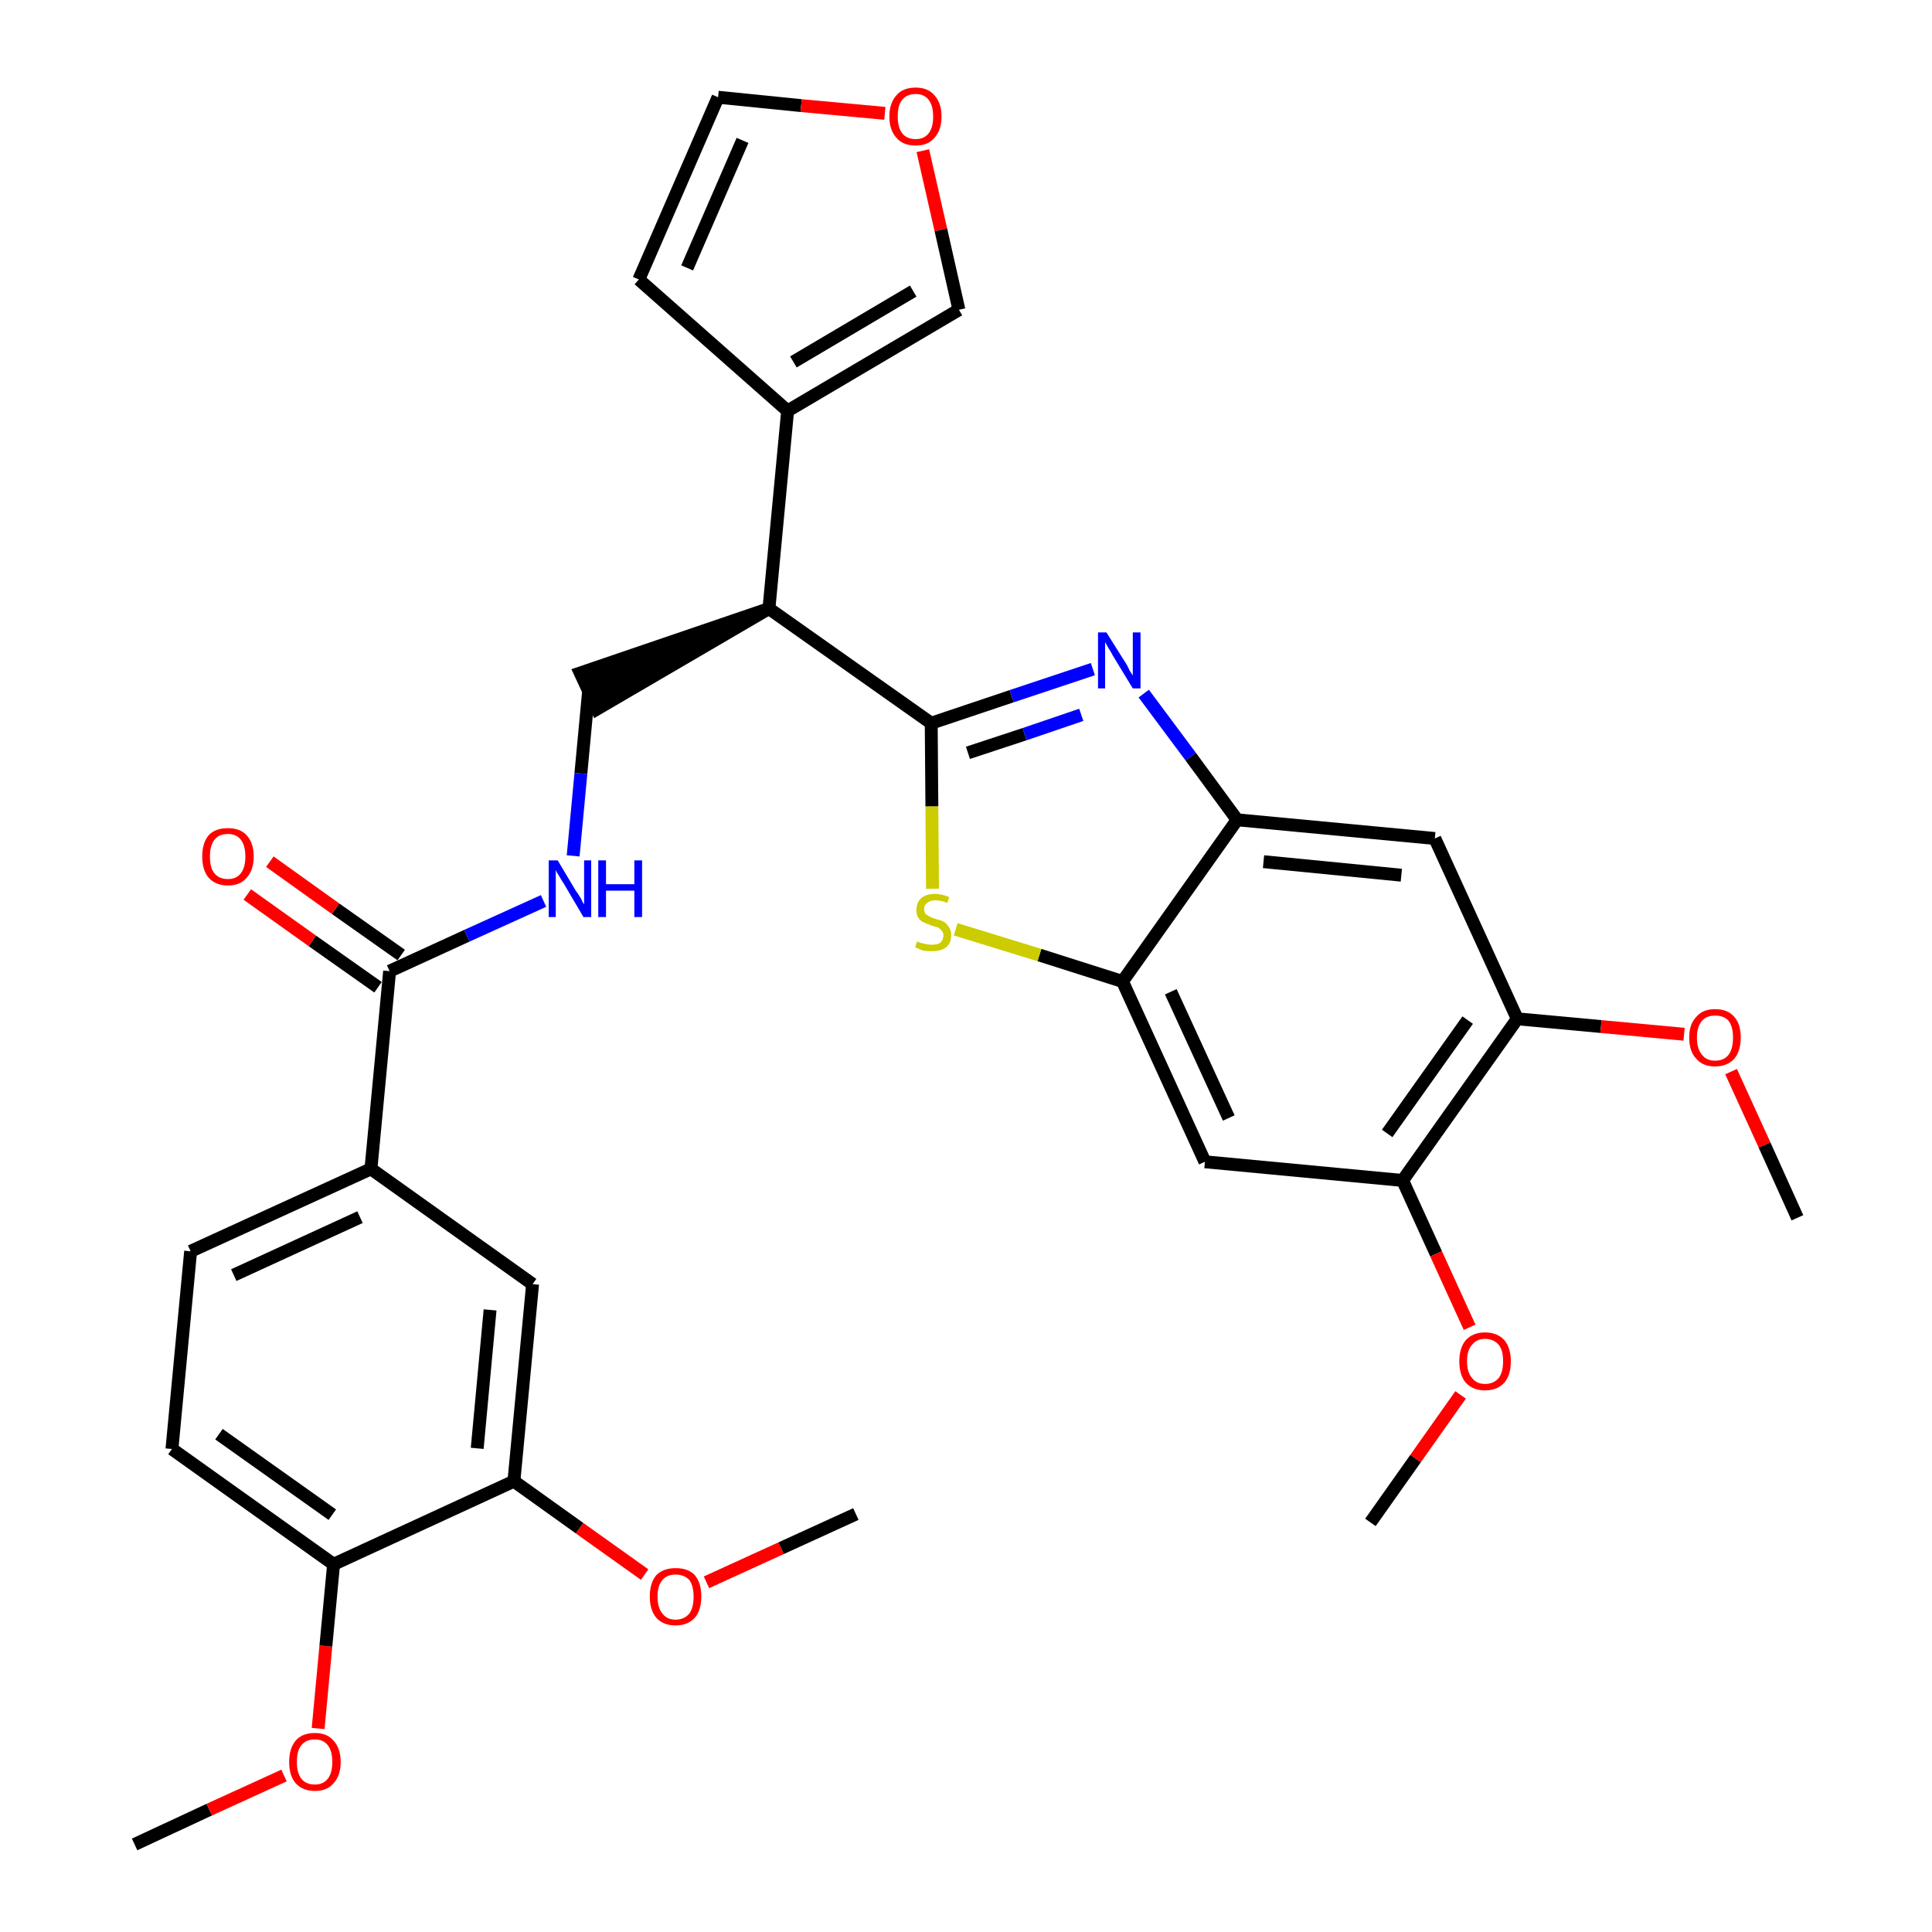 <?xml version='1.0' encoding='iso-8859-1'?>
<svg version='1.1' baseProfile='full'
              xmlns='http://www.w3.org/2000/svg'
                      xmlns:rdkit='http://www.rdkit.org/xml'
                      xmlns:xlink='http://www.w3.org/1999/xlink'
                  xml:space='preserve'
width='300px' height='300px' viewBox='0 0 300 300'>
<!-- END OF HEADER -->
<path class='bond-0 atom-0 atom-1' d='M 20.9,286.4 L 32.5,281.0' style='fill:none;fill-rule:evenodd;stroke:#000000;stroke-width:2.0px;stroke-linecap:butt;stroke-linejoin:miter;stroke-opacity:1' />
<path class='bond-0 atom-0 atom-1' d='M 32.5,281.0 L 44.1,275.7' style='fill:none;fill-rule:evenodd;stroke:#FF0000;stroke-width:2.0px;stroke-linecap:butt;stroke-linejoin:miter;stroke-opacity:1' />
<path class='bond-1 atom-1 atom-2' d='M 49.4,268.4 L 50.6,255.6' style='fill:none;fill-rule:evenodd;stroke:#FF0000;stroke-width:2.0px;stroke-linecap:butt;stroke-linejoin:miter;stroke-opacity:1' />
<path class='bond-1 atom-1 atom-2' d='M 50.6,255.6 L 51.8,242.9' style='fill:none;fill-rule:evenodd;stroke:#000000;stroke-width:2.0px;stroke-linecap:butt;stroke-linejoin:miter;stroke-opacity:1' />
<path class='bond-2 atom-2 atom-3' d='M 51.8,242.9 L 26.7,225.0' style='fill:none;fill-rule:evenodd;stroke:#000000;stroke-width:2.0px;stroke-linecap:butt;stroke-linejoin:miter;stroke-opacity:1' />
<path class='bond-2 atom-2 atom-3' d='M 51.6,235.2 L 34.0,222.7' style='fill:none;fill-rule:evenodd;stroke:#000000;stroke-width:2.0px;stroke-linecap:butt;stroke-linejoin:miter;stroke-opacity:1' />
<path class='bond-32 atom-30 atom-2' d='M 79.8,230.0 L 51.8,242.9' style='fill:none;fill-rule:evenodd;stroke:#000000;stroke-width:2.0px;stroke-linecap:butt;stroke-linejoin:miter;stroke-opacity:1' />
<path class='bond-3 atom-3 atom-4' d='M 26.7,225.0 L 29.6,194.3' style='fill:none;fill-rule:evenodd;stroke:#000000;stroke-width:2.0px;stroke-linecap:butt;stroke-linejoin:miter;stroke-opacity:1' />
<path class='bond-4 atom-4 atom-5' d='M 29.6,194.3 L 57.6,181.5' style='fill:none;fill-rule:evenodd;stroke:#000000;stroke-width:2.0px;stroke-linecap:butt;stroke-linejoin:miter;stroke-opacity:1' />
<path class='bond-4 atom-4 atom-5' d='M 36.3,198.0 L 55.9,189.0' style='fill:none;fill-rule:evenodd;stroke:#000000;stroke-width:2.0px;stroke-linecap:butt;stroke-linejoin:miter;stroke-opacity:1' />
<path class='bond-5 atom-5 atom-6' d='M 57.6,181.5 L 60.5,150.8' style='fill:none;fill-rule:evenodd;stroke:#000000;stroke-width:2.0px;stroke-linecap:butt;stroke-linejoin:miter;stroke-opacity:1' />
<path class='bond-28 atom-5 atom-29' d='M 57.6,181.5 L 82.7,199.4' style='fill:none;fill-rule:evenodd;stroke:#000000;stroke-width:2.0px;stroke-linecap:butt;stroke-linejoin:miter;stroke-opacity:1' />
<path class='bond-6 atom-6 atom-7' d='M 62.3,148.3 L 52.1,141.1' style='fill:none;fill-rule:evenodd;stroke:#000000;stroke-width:2.0px;stroke-linecap:butt;stroke-linejoin:miter;stroke-opacity:1' />
<path class='bond-6 atom-6 atom-7' d='M 52.1,141.1 L 41.9,133.8' style='fill:none;fill-rule:evenodd;stroke:#FF0000;stroke-width:2.0px;stroke-linecap:butt;stroke-linejoin:miter;stroke-opacity:1' />
<path class='bond-6 atom-6 atom-7' d='M 58.7,153.3 L 48.5,146.1' style='fill:none;fill-rule:evenodd;stroke:#000000;stroke-width:2.0px;stroke-linecap:butt;stroke-linejoin:miter;stroke-opacity:1' />
<path class='bond-6 atom-6 atom-7' d='M 48.5,146.1 L 38.4,138.9' style='fill:none;fill-rule:evenodd;stroke:#FF0000;stroke-width:2.0px;stroke-linecap:butt;stroke-linejoin:miter;stroke-opacity:1' />
<path class='bond-7 atom-6 atom-8' d='M 60.5,150.8 L 72.5,145.3' style='fill:none;fill-rule:evenodd;stroke:#000000;stroke-width:2.0px;stroke-linecap:butt;stroke-linejoin:miter;stroke-opacity:1' />
<path class='bond-7 atom-6 atom-8' d='M 72.5,145.3 L 84.4,139.9' style='fill:none;fill-rule:evenodd;stroke:#0000FF;stroke-width:2.0px;stroke-linecap:butt;stroke-linejoin:miter;stroke-opacity:1' />
<path class='bond-8 atom-8 atom-9' d='M 89.0,132.9 L 90.2,120.1' style='fill:none;fill-rule:evenodd;stroke:#0000FF;stroke-width:2.0px;stroke-linecap:butt;stroke-linejoin:miter;stroke-opacity:1' />
<path class='bond-8 atom-8 atom-9' d='M 90.2,120.1 L 91.4,107.3' style='fill:none;fill-rule:evenodd;stroke:#000000;stroke-width:2.0px;stroke-linecap:butt;stroke-linejoin:miter;stroke-opacity:1' />
<path class='bond-9 atom-10 atom-9' d='M 119.4,94.5 L 90.1,104.5 L 92.7,110.1 Z' style='fill:#000000;fill-rule:evenodd;fill-opacity:1;stroke:#000000;stroke-width:2.0px;stroke-linecap:butt;stroke-linejoin:miter;stroke-opacity:1;' />
<path class='bond-10 atom-10 atom-11' d='M 119.4,94.5 L 122.3,63.8' style='fill:none;fill-rule:evenodd;stroke:#000000;stroke-width:2.0px;stroke-linecap:butt;stroke-linejoin:miter;stroke-opacity:1' />
<path class='bond-15 atom-10 atom-16' d='M 119.4,94.5 L 144.6,112.3' style='fill:none;fill-rule:evenodd;stroke:#000000;stroke-width:2.0px;stroke-linecap:butt;stroke-linejoin:miter;stroke-opacity:1' />
<path class='bond-11 atom-11 atom-12' d='M 122.3,63.8 L 99.2,43.4' style='fill:none;fill-rule:evenodd;stroke:#000000;stroke-width:2.0px;stroke-linecap:butt;stroke-linejoin:miter;stroke-opacity:1' />
<path class='bond-33 atom-15 atom-11' d='M 148.9,48.1 L 122.3,63.8' style='fill:none;fill-rule:evenodd;stroke:#000000;stroke-width:2.0px;stroke-linecap:butt;stroke-linejoin:miter;stroke-opacity:1' />
<path class='bond-33 atom-15 atom-11' d='M 141.8,45.2 L 123.2,56.2' style='fill:none;fill-rule:evenodd;stroke:#000000;stroke-width:2.0px;stroke-linecap:butt;stroke-linejoin:miter;stroke-opacity:1' />
<path class='bond-12 atom-12 atom-13' d='M 99.2,43.4 L 111.5,15.1' style='fill:none;fill-rule:evenodd;stroke:#000000;stroke-width:2.0px;stroke-linecap:butt;stroke-linejoin:miter;stroke-opacity:1' />
<path class='bond-12 atom-12 atom-13' d='M 106.7,41.6 L 115.3,21.8' style='fill:none;fill-rule:evenodd;stroke:#000000;stroke-width:2.0px;stroke-linecap:butt;stroke-linejoin:miter;stroke-opacity:1' />
<path class='bond-13 atom-13 atom-14' d='M 111.5,15.1 L 124.4,16.4' style='fill:none;fill-rule:evenodd;stroke:#000000;stroke-width:2.0px;stroke-linecap:butt;stroke-linejoin:miter;stroke-opacity:1' />
<path class='bond-13 atom-13 atom-14' d='M 124.4,16.4 L 137.4,17.6' style='fill:none;fill-rule:evenodd;stroke:#FF0000;stroke-width:2.0px;stroke-linecap:butt;stroke-linejoin:miter;stroke-opacity:1' />
<path class='bond-14 atom-14 atom-15' d='M 143.3,23.4 L 146.1,35.7' style='fill:none;fill-rule:evenodd;stroke:#FF0000;stroke-width:2.0px;stroke-linecap:butt;stroke-linejoin:miter;stroke-opacity:1' />
<path class='bond-14 atom-14 atom-15' d='M 146.1,35.7 L 148.9,48.1' style='fill:none;fill-rule:evenodd;stroke:#000000;stroke-width:2.0px;stroke-linecap:butt;stroke-linejoin:miter;stroke-opacity:1' />
<path class='bond-16 atom-16 atom-17' d='M 144.6,112.3 L 157.1,108.1' style='fill:none;fill-rule:evenodd;stroke:#000000;stroke-width:2.0px;stroke-linecap:butt;stroke-linejoin:miter;stroke-opacity:1' />
<path class='bond-16 atom-16 atom-17' d='M 157.1,108.1 L 169.7,103.9' style='fill:none;fill-rule:evenodd;stroke:#0000FF;stroke-width:2.0px;stroke-linecap:butt;stroke-linejoin:miter;stroke-opacity:1' />
<path class='bond-16 atom-16 atom-17' d='M 150.3,116.9 L 159.1,114.0' style='fill:none;fill-rule:evenodd;stroke:#000000;stroke-width:2.0px;stroke-linecap:butt;stroke-linejoin:miter;stroke-opacity:1' />
<path class='bond-16 atom-16 atom-17' d='M 159.1,114.0 L 167.9,111.0' style='fill:none;fill-rule:evenodd;stroke:#0000FF;stroke-width:2.0px;stroke-linecap:butt;stroke-linejoin:miter;stroke-opacity:1' />
<path class='bond-34 atom-28 atom-16' d='M 144.8,138.0 L 144.7,125.2' style='fill:none;fill-rule:evenodd;stroke:#CCCC00;stroke-width:2.0px;stroke-linecap:butt;stroke-linejoin:miter;stroke-opacity:1' />
<path class='bond-34 atom-28 atom-16' d='M 144.7,125.2 L 144.6,112.3' style='fill:none;fill-rule:evenodd;stroke:#000000;stroke-width:2.0px;stroke-linecap:butt;stroke-linejoin:miter;stroke-opacity:1' />
<path class='bond-17 atom-17 atom-18' d='M 177.6,107.7 L 184.9,117.5' style='fill:none;fill-rule:evenodd;stroke:#0000FF;stroke-width:2.0px;stroke-linecap:butt;stroke-linejoin:miter;stroke-opacity:1' />
<path class='bond-17 atom-17 atom-18' d='M 184.9,117.5 L 192.1,127.3' style='fill:none;fill-rule:evenodd;stroke:#000000;stroke-width:2.0px;stroke-linecap:butt;stroke-linejoin:miter;stroke-opacity:1' />
<path class='bond-18 atom-18 atom-19' d='M 192.1,127.3 L 222.8,130.2' style='fill:none;fill-rule:evenodd;stroke:#000000;stroke-width:2.0px;stroke-linecap:butt;stroke-linejoin:miter;stroke-opacity:1' />
<path class='bond-18 atom-18 atom-19' d='M 196.2,133.8 L 217.6,135.9' style='fill:none;fill-rule:evenodd;stroke:#000000;stroke-width:2.0px;stroke-linecap:butt;stroke-linejoin:miter;stroke-opacity:1' />
<path class='bond-35 atom-27 atom-18' d='M 174.3,152.4 L 192.1,127.3' style='fill:none;fill-rule:evenodd;stroke:#000000;stroke-width:2.0px;stroke-linecap:butt;stroke-linejoin:miter;stroke-opacity:1' />
<path class='bond-19 atom-19 atom-20' d='M 222.8,130.2 L 235.6,158.2' style='fill:none;fill-rule:evenodd;stroke:#000000;stroke-width:2.0px;stroke-linecap:butt;stroke-linejoin:miter;stroke-opacity:1' />
<path class='bond-20 atom-20 atom-21' d='M 235.6,158.2 L 248.6,159.4' style='fill:none;fill-rule:evenodd;stroke:#000000;stroke-width:2.0px;stroke-linecap:butt;stroke-linejoin:miter;stroke-opacity:1' />
<path class='bond-20 atom-20 atom-21' d='M 248.6,159.4 L 261.5,160.6' style='fill:none;fill-rule:evenodd;stroke:#FF0000;stroke-width:2.0px;stroke-linecap:butt;stroke-linejoin:miter;stroke-opacity:1' />
<path class='bond-22 atom-20 atom-23' d='M 235.6,158.2 L 217.8,183.3' style='fill:none;fill-rule:evenodd;stroke:#000000;stroke-width:2.0px;stroke-linecap:butt;stroke-linejoin:miter;stroke-opacity:1' />
<path class='bond-22 atom-20 atom-23' d='M 227.9,158.4 L 215.4,176.0' style='fill:none;fill-rule:evenodd;stroke:#000000;stroke-width:2.0px;stroke-linecap:butt;stroke-linejoin:miter;stroke-opacity:1' />
<path class='bond-21 atom-21 atom-22' d='M 268.8,166.4 L 274.0,177.8' style='fill:none;fill-rule:evenodd;stroke:#FF0000;stroke-width:2.0px;stroke-linecap:butt;stroke-linejoin:miter;stroke-opacity:1' />
<path class='bond-21 atom-21 atom-22' d='M 274.0,177.8 L 279.1,189.1' style='fill:none;fill-rule:evenodd;stroke:#000000;stroke-width:2.0px;stroke-linecap:butt;stroke-linejoin:miter;stroke-opacity:1' />
<path class='bond-23 atom-23 atom-24' d='M 217.8,183.3 L 223.0,194.7' style='fill:none;fill-rule:evenodd;stroke:#000000;stroke-width:2.0px;stroke-linecap:butt;stroke-linejoin:miter;stroke-opacity:1' />
<path class='bond-23 atom-23 atom-24' d='M 223.0,194.7 L 228.2,206.1' style='fill:none;fill-rule:evenodd;stroke:#FF0000;stroke-width:2.0px;stroke-linecap:butt;stroke-linejoin:miter;stroke-opacity:1' />
<path class='bond-25 atom-23 atom-26' d='M 217.8,183.3 L 187.1,180.4' style='fill:none;fill-rule:evenodd;stroke:#000000;stroke-width:2.0px;stroke-linecap:butt;stroke-linejoin:miter;stroke-opacity:1' />
<path class='bond-24 atom-24 atom-25' d='M 226.8,216.6 L 219.8,226.5' style='fill:none;fill-rule:evenodd;stroke:#FF0000;stroke-width:2.0px;stroke-linecap:butt;stroke-linejoin:miter;stroke-opacity:1' />
<path class='bond-24 atom-24 atom-25' d='M 219.8,226.5 L 212.8,236.4' style='fill:none;fill-rule:evenodd;stroke:#000000;stroke-width:2.0px;stroke-linecap:butt;stroke-linejoin:miter;stroke-opacity:1' />
<path class='bond-26 atom-26 atom-27' d='M 187.1,180.4 L 174.3,152.4' style='fill:none;fill-rule:evenodd;stroke:#000000;stroke-width:2.0px;stroke-linecap:butt;stroke-linejoin:miter;stroke-opacity:1' />
<path class='bond-26 atom-26 atom-27' d='M 190.8,173.6 L 181.8,154.0' style='fill:none;fill-rule:evenodd;stroke:#000000;stroke-width:2.0px;stroke-linecap:butt;stroke-linejoin:miter;stroke-opacity:1' />
<path class='bond-27 atom-27 atom-28' d='M 174.3,152.4 L 161.4,148.3' style='fill:none;fill-rule:evenodd;stroke:#000000;stroke-width:2.0px;stroke-linecap:butt;stroke-linejoin:miter;stroke-opacity:1' />
<path class='bond-27 atom-27 atom-28' d='M 161.4,148.3 L 148.4,144.3' style='fill:none;fill-rule:evenodd;stroke:#CCCC00;stroke-width:2.0px;stroke-linecap:butt;stroke-linejoin:miter;stroke-opacity:1' />
<path class='bond-29 atom-29 atom-30' d='M 82.7,199.4 L 79.8,230.0' style='fill:none;fill-rule:evenodd;stroke:#000000;stroke-width:2.0px;stroke-linecap:butt;stroke-linejoin:miter;stroke-opacity:1' />
<path class='bond-29 atom-29 atom-30' d='M 76.1,203.4 L 74.1,224.9' style='fill:none;fill-rule:evenodd;stroke:#000000;stroke-width:2.0px;stroke-linecap:butt;stroke-linejoin:miter;stroke-opacity:1' />
<path class='bond-30 atom-30 atom-31' d='M 79.8,230.0 L 90.0,237.3' style='fill:none;fill-rule:evenodd;stroke:#000000;stroke-width:2.0px;stroke-linecap:butt;stroke-linejoin:miter;stroke-opacity:1' />
<path class='bond-30 atom-30 atom-31' d='M 90.0,237.3 L 100.1,244.5' style='fill:none;fill-rule:evenodd;stroke:#FF0000;stroke-width:2.0px;stroke-linecap:butt;stroke-linejoin:miter;stroke-opacity:1' />
<path class='bond-31 atom-31 atom-32' d='M 109.7,245.7 L 121.3,240.4' style='fill:none;fill-rule:evenodd;stroke:#FF0000;stroke-width:2.0px;stroke-linecap:butt;stroke-linejoin:miter;stroke-opacity:1' />
<path class='bond-31 atom-31 atom-32' d='M 121.3,240.4 L 132.9,235.1' style='fill:none;fill-rule:evenodd;stroke:#000000;stroke-width:2.0px;stroke-linecap:butt;stroke-linejoin:miter;stroke-opacity:1' />
<path  class='atom-1' d='M 44.9 273.6
Q 44.9 271.5, 45.9 270.3
Q 46.9 269.1, 48.9 269.1
Q 50.8 269.1, 51.8 270.3
Q 52.9 271.5, 52.9 273.6
Q 52.9 275.7, 51.8 276.9
Q 50.8 278.1, 48.9 278.1
Q 47.0 278.1, 45.9 276.9
Q 44.9 275.7, 44.9 273.6
M 48.9 277.1
Q 50.2 277.1, 50.9 276.2
Q 51.6 275.3, 51.6 273.6
Q 51.6 271.9, 50.9 271.0
Q 50.2 270.1, 48.9 270.1
Q 47.5 270.1, 46.8 271.0
Q 46.1 271.8, 46.1 273.6
Q 46.1 275.3, 46.8 276.2
Q 47.5 277.1, 48.9 277.1
' fill='#FF0000'/>
<path  class='atom-7' d='M 31.4 133.0
Q 31.4 130.9, 32.4 129.7
Q 33.4 128.6, 35.4 128.6
Q 37.3 128.6, 38.3 129.7
Q 39.4 130.9, 39.4 133.0
Q 39.4 135.1, 38.3 136.3
Q 37.3 137.5, 35.4 137.5
Q 33.5 137.5, 32.4 136.3
Q 31.4 135.1, 31.4 133.0
M 35.4 136.5
Q 36.7 136.5, 37.4 135.6
Q 38.1 134.7, 38.1 133.0
Q 38.1 131.3, 37.4 130.4
Q 36.7 129.5, 35.4 129.5
Q 34.0 129.5, 33.3 130.4
Q 32.6 131.3, 32.6 133.0
Q 32.6 134.8, 33.3 135.6
Q 34.0 136.5, 35.4 136.5
' fill='#FF0000'/>
<path  class='atom-8' d='M 86.6 133.6
L 89.4 138.3
Q 89.7 138.7, 90.2 139.5
Q 90.6 140.4, 90.7 140.4
L 90.7 133.6
L 91.8 133.6
L 91.8 142.4
L 90.6 142.4
L 87.6 137.3
Q 87.2 136.7, 86.8 136.0
Q 86.4 135.4, 86.3 135.1
L 86.3 142.4
L 85.2 142.4
L 85.2 133.6
L 86.6 133.6
' fill='#0000FF'/>
<path  class='atom-8' d='M 92.9 133.6
L 94.1 133.6
L 94.1 137.3
L 98.5 137.3
L 98.5 133.6
L 99.7 133.6
L 99.7 142.4
L 98.5 142.4
L 98.5 138.3
L 94.1 138.3
L 94.1 142.4
L 92.9 142.4
L 92.9 133.6
' fill='#0000FF'/>
<path  class='atom-14' d='M 138.1 18.1
Q 138.1 16.0, 139.2 14.8
Q 140.2 13.6, 142.2 13.6
Q 144.1 13.6, 145.1 14.8
Q 146.2 16.0, 146.2 18.1
Q 146.2 20.2, 145.1 21.4
Q 144.1 22.6, 142.2 22.6
Q 140.2 22.6, 139.2 21.4
Q 138.1 20.2, 138.1 18.1
M 142.2 21.6
Q 143.5 21.6, 144.2 20.7
Q 144.9 19.8, 144.9 18.1
Q 144.9 16.4, 144.2 15.5
Q 143.5 14.6, 142.2 14.6
Q 140.8 14.6, 140.1 15.5
Q 139.4 16.3, 139.4 18.1
Q 139.4 19.8, 140.1 20.7
Q 140.8 21.6, 142.2 21.6
' fill='#FF0000'/>
<path  class='atom-17' d='M 171.8 98.2
L 174.7 102.8
Q 175.0 103.2, 175.4 104.1
Q 175.9 104.9, 175.9 104.9
L 175.9 98.2
L 177.1 98.2
L 177.1 106.9
L 175.9 106.9
L 172.8 101.8
Q 172.5 101.2, 172.1 100.6
Q 171.7 99.9, 171.6 99.7
L 171.6 106.9
L 170.5 106.9
L 170.5 98.2
L 171.8 98.2
' fill='#0000FF'/>
<path  class='atom-21' d='M 262.3 161.1
Q 262.3 159.0, 263.4 157.9
Q 264.4 156.7, 266.3 156.7
Q 268.3 156.7, 269.3 157.9
Q 270.3 159.0, 270.3 161.1
Q 270.3 163.2, 269.3 164.4
Q 268.2 165.6, 266.3 165.6
Q 264.4 165.6, 263.4 164.4
Q 262.3 163.3, 262.3 161.1
M 266.3 164.7
Q 267.7 164.7, 268.4 163.8
Q 269.1 162.9, 269.1 161.1
Q 269.1 159.4, 268.4 158.5
Q 267.7 157.7, 266.3 157.7
Q 265.0 157.7, 264.3 158.5
Q 263.5 159.4, 263.5 161.1
Q 263.5 162.9, 264.3 163.8
Q 265.0 164.7, 266.3 164.7
' fill='#FF0000'/>
<path  class='atom-24' d='M 226.6 211.4
Q 226.6 209.3, 227.6 208.1
Q 228.7 206.9, 230.6 206.9
Q 232.5 206.9, 233.6 208.1
Q 234.6 209.3, 234.6 211.4
Q 234.6 213.5, 233.6 214.7
Q 232.5 215.9, 230.6 215.9
Q 228.7 215.9, 227.6 214.7
Q 226.6 213.5, 226.6 211.4
M 230.6 214.9
Q 231.9 214.9, 232.7 214.0
Q 233.4 213.1, 233.4 211.4
Q 233.4 209.6, 232.7 208.8
Q 231.9 207.9, 230.6 207.9
Q 229.3 207.9, 228.6 208.8
Q 227.8 209.6, 227.8 211.4
Q 227.8 213.1, 228.6 214.0
Q 229.3 214.9, 230.6 214.9
' fill='#FF0000'/>
<path  class='atom-28' d='M 142.4 146.2
Q 142.5 146.2, 142.9 146.4
Q 143.3 146.5, 143.8 146.6
Q 144.2 146.7, 144.7 146.7
Q 145.5 146.7, 146.0 146.4
Q 146.5 145.9, 146.5 145.2
Q 146.5 144.8, 146.2 144.5
Q 146.0 144.2, 145.6 144.0
Q 145.2 143.9, 144.6 143.7
Q 143.8 143.4, 143.4 143.2
Q 142.9 143.0, 142.6 142.5
Q 142.3 142.1, 142.3 141.3
Q 142.3 140.2, 143.0 139.5
Q 143.8 138.8, 145.2 138.8
Q 146.2 138.8, 147.4 139.3
L 147.1 140.2
Q 146.1 139.8, 145.3 139.8
Q 144.4 139.8, 144.0 140.2
Q 143.5 140.5, 143.5 141.1
Q 143.5 141.6, 143.7 141.9
Q 144.0 142.1, 144.3 142.3
Q 144.7 142.5, 145.3 142.7
Q 146.1 142.9, 146.5 143.1
Q 147.0 143.4, 147.3 143.9
Q 147.7 144.4, 147.7 145.2
Q 147.7 146.5, 146.9 147.1
Q 146.1 147.7, 144.7 147.7
Q 143.9 147.7, 143.3 147.6
Q 142.8 147.4, 142.1 147.1
L 142.4 146.2
' fill='#CCCC00'/>
<path  class='atom-31' d='M 100.9 247.9
Q 100.9 245.8, 101.9 244.6
Q 103.0 243.5, 104.9 243.5
Q 106.9 243.5, 107.9 244.6
Q 108.9 245.8, 108.9 247.9
Q 108.9 250.0, 107.9 251.2
Q 106.8 252.4, 104.9 252.4
Q 103.0 252.4, 101.9 251.2
Q 100.9 250.0, 100.9 247.9
M 104.9 251.5
Q 106.2 251.5, 107.0 250.6
Q 107.7 249.7, 107.7 247.9
Q 107.7 246.2, 107.0 245.3
Q 106.2 244.5, 104.9 244.5
Q 103.6 244.5, 102.9 245.3
Q 102.1 246.2, 102.1 247.9
Q 102.1 249.7, 102.9 250.6
Q 103.6 251.5, 104.9 251.5
' fill='#FF0000'/>
</svg>
